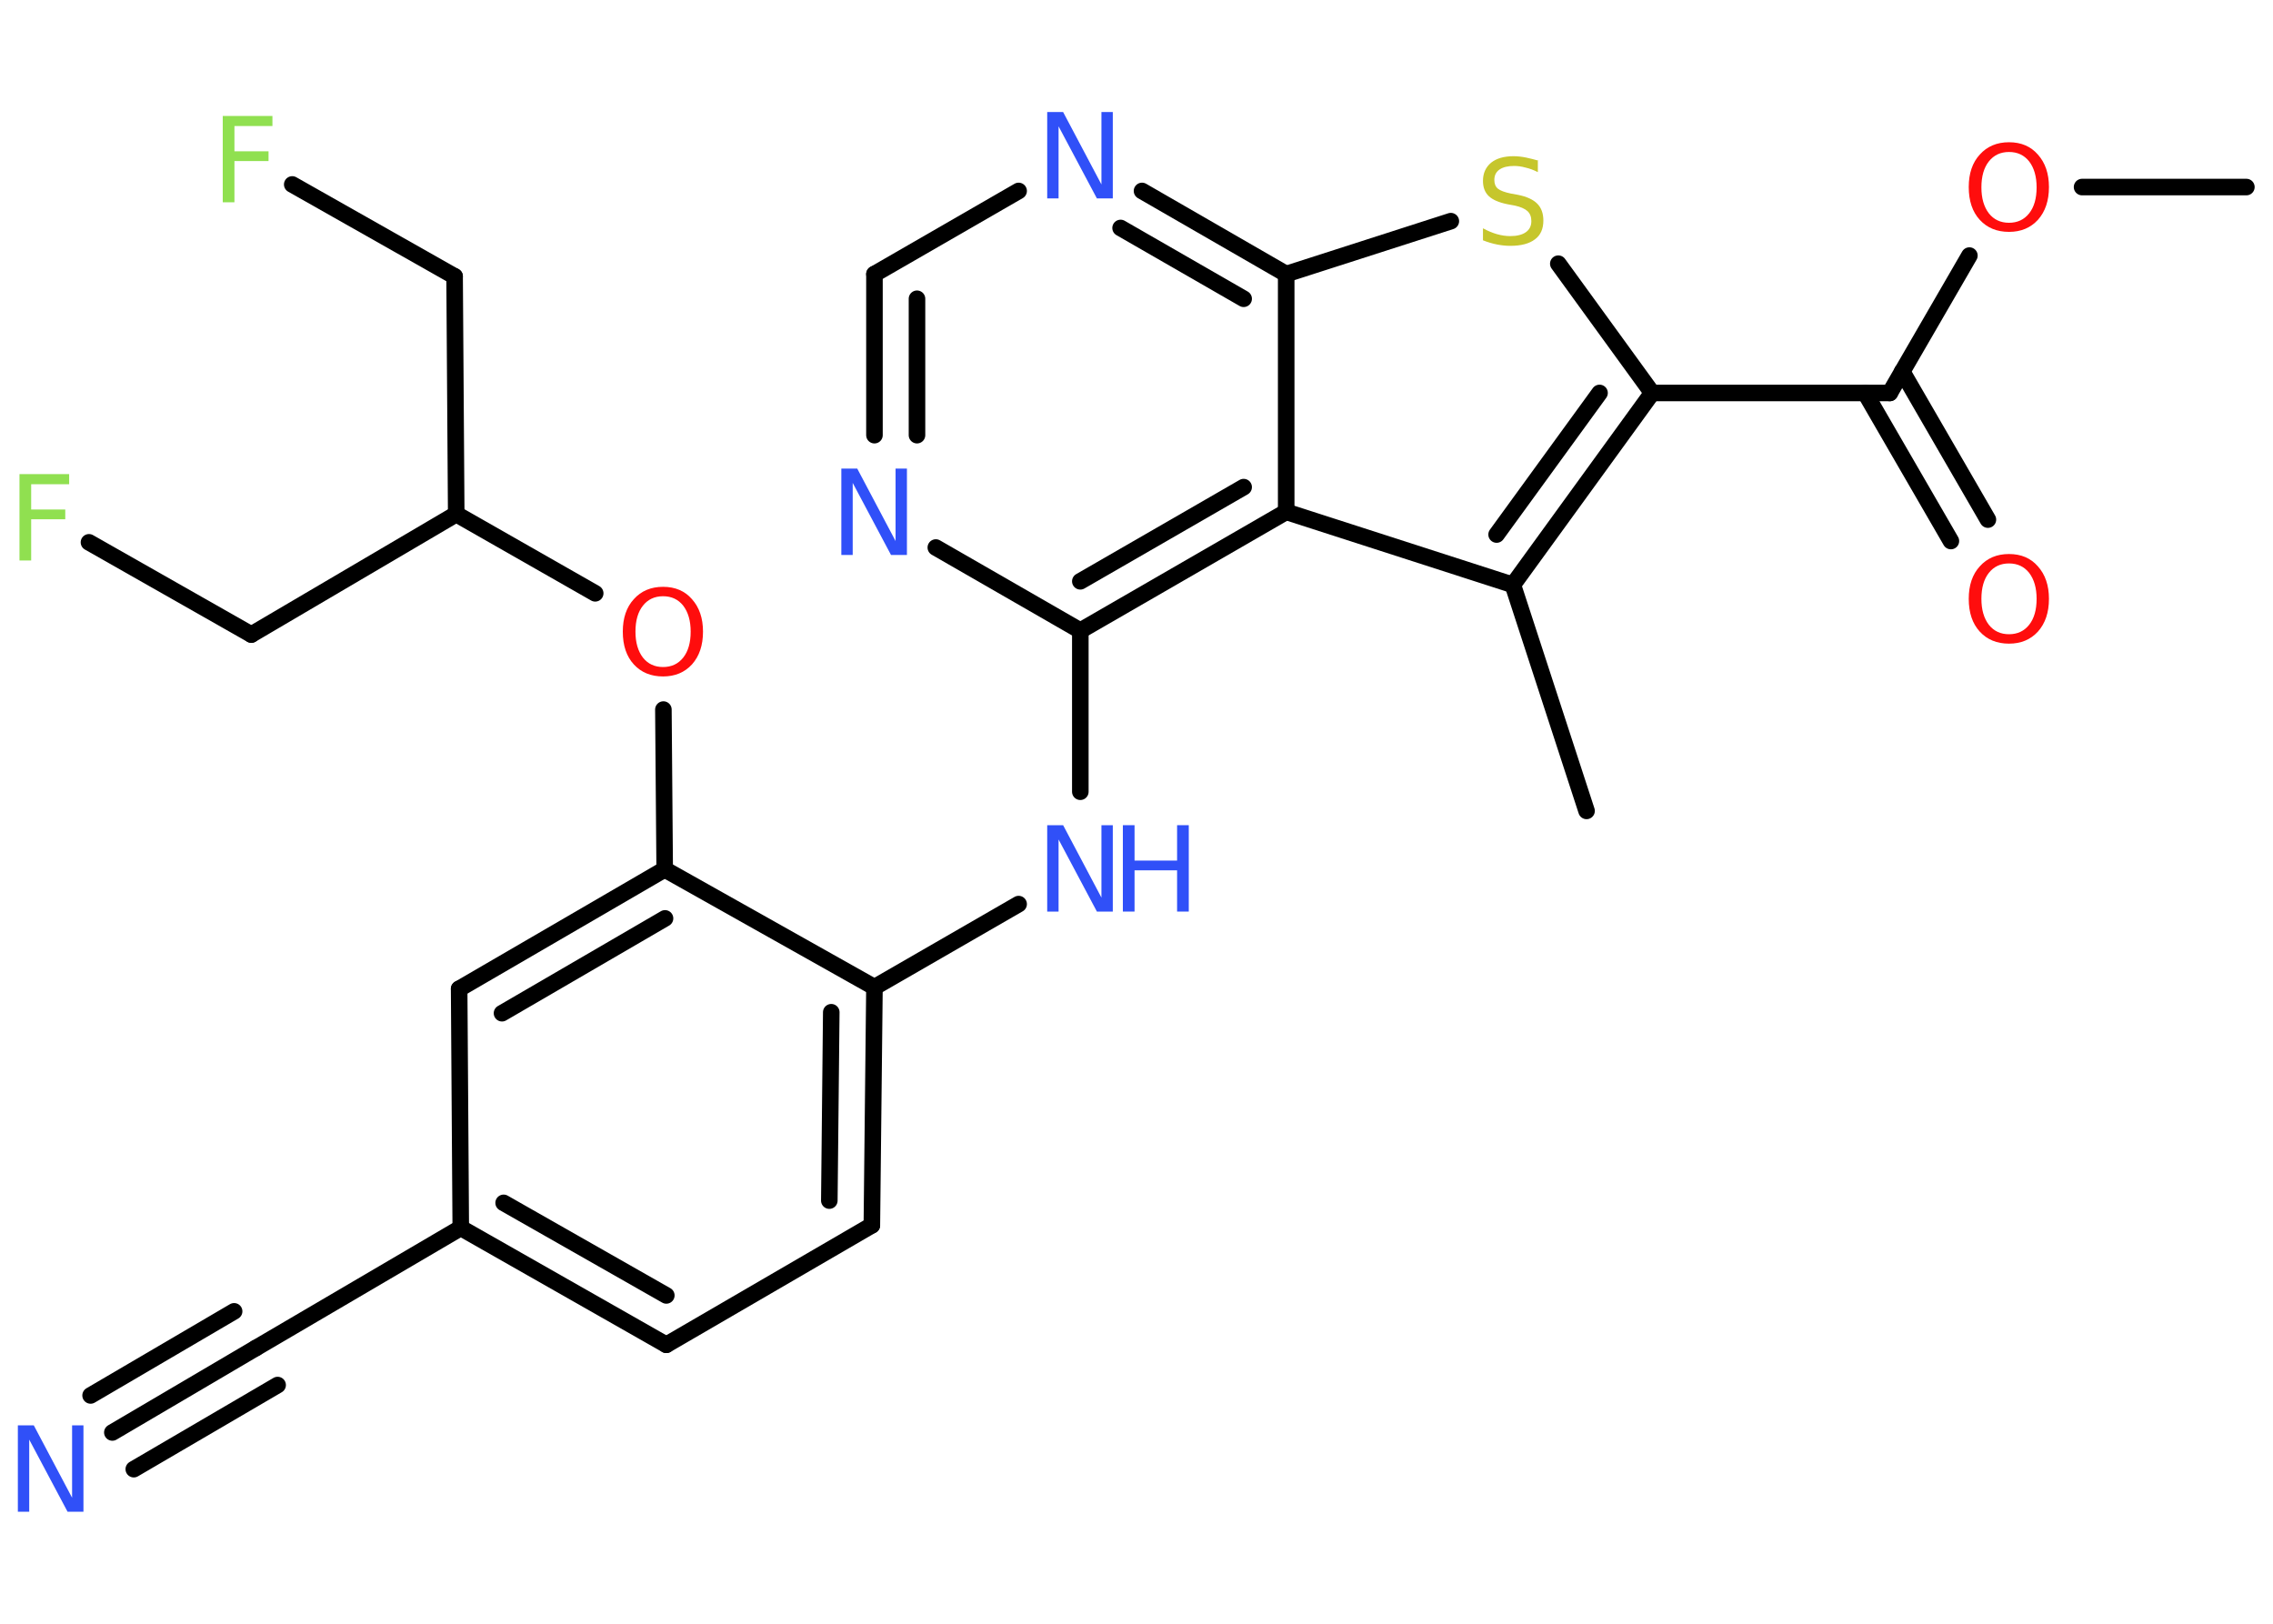 <?xml version='1.0' encoding='UTF-8'?>
<!DOCTYPE svg PUBLIC "-//W3C//DTD SVG 1.1//EN" "http://www.w3.org/Graphics/SVG/1.1/DTD/svg11.dtd">
<svg version='1.2' xmlns='http://www.w3.org/2000/svg' xmlns:xlink='http://www.w3.org/1999/xlink' width='70.0mm' height='50.0mm' viewBox='0 0 70.0 50.0'>
  <desc>Generated by the Chemistry Development Kit (http://github.com/cdk)</desc>
  <g stroke-linecap='round' stroke-linejoin='round' stroke='#000000' stroke-width='.51' fill='#3050F8'>
    <rect x='.0' y='.0' width='70.0' height='50.0' fill='#FFFFFF' stroke='none'/>
    <g id='mol1' class='mol'>
      <line id='mol1bnd1' class='bond' x1='69.18' y1='5.76' x2='64.12' y2='5.76'/>
      <line id='mol1bnd2' class='bond' x1='60.65' y1='7.87' x2='58.2' y2='12.1'/>
      <g id='mol1bnd3' class='bond'>
        <line x1='58.58' y1='11.44' x2='61.22' y2='16.0'/>
        <line x1='57.44' y1='12.1' x2='60.08' y2='16.66'/>
      </g>
      <line id='mol1bnd4' class='bond' x1='58.2' y1='12.1' x2='50.88' y2='12.1'/>
      <line id='mol1bnd5' class='bond' x1='50.88' y1='12.1' x2='47.99' y2='8.12'/>
      <line id='mol1bnd6' class='bond' x1='44.68' y1='6.81' x2='39.61' y2='8.44'/>
      <g id='mol1bnd7' class='bond'>
        <line x1='39.61' y1='8.44' x2='35.17' y2='5.88'/>
        <line x1='38.3' y1='9.2' x2='34.51' y2='7.02'/>
      </g>
      <line id='mol1bnd8' class='bond' x1='31.37' y1='5.88' x2='26.93' y2='8.44'/>
      <g id='mol1bnd9' class='bond'>
        <line x1='26.93' y1='8.44' x2='26.93' y2='13.4'/>
        <line x1='28.24' y1='9.2' x2='28.24' y2='13.4'/>
      </g>
      <line id='mol1bnd10' class='bond' x1='28.82' y1='16.86' x2='33.27' y2='19.42'/>
      <line id='mol1bnd11' class='bond' x1='33.27' y1='19.42' x2='33.27' y2='24.38'/>
      <line id='mol1bnd12' class='bond' x1='31.37' y1='27.84' x2='26.93' y2='30.4'/>
      <g id='mol1bnd13' class='bond'>
        <line x1='26.85' y1='37.73' x2='26.93' y2='30.4'/>
        <line x1='25.54' y1='36.97' x2='25.6' y2='31.17'/>
      </g>
      <line id='mol1bnd14' class='bond' x1='26.85' y1='37.73' x2='20.52' y2='41.41'/>
      <g id='mol1bnd15' class='bond'>
        <line x1='14.19' y1='37.81' x2='20.52' y2='41.41'/>
        <line x1='15.51' y1='37.04' x2='20.52' y2='39.89'/>
      </g>
      <line id='mol1bnd16' class='bond' x1='14.19' y1='37.81' x2='7.88' y2='41.51'/>
      <g id='mol1bnd17' class='bond'>
        <line x1='7.88' y1='41.51' x2='3.46' y2='44.11'/>
        <line x1='8.55' y1='42.65' x2='4.12' y2='45.24'/>
        <line x1='7.21' y1='40.38' x2='2.79' y2='42.97'/>
      </g>
      <line id='mol1bnd18' class='bond' x1='14.19' y1='37.81' x2='14.14' y2='30.45'/>
      <g id='mol1bnd19' class='bond'>
        <line x1='20.47' y1='26.77' x2='14.14' y2='30.45'/>
        <line x1='20.48' y1='28.28' x2='15.46' y2='31.2'/>
      </g>
      <line id='mol1bnd20' class='bond' x1='26.93' y1='30.4' x2='20.47' y2='26.77'/>
      <line id='mol1bnd21' class='bond' x1='20.47' y1='26.77' x2='20.43' y2='21.85'/>
      <line id='mol1bnd22' class='bond' x1='18.33' y1='18.27' x2='14.05' y2='15.83'/>
      <line id='mol1bnd23' class='bond' x1='14.05' y1='15.83' x2='7.74' y2='19.54'/>
      <line id='mol1bnd24' class='bond' x1='7.74' y1='19.54' x2='2.74' y2='16.7'/>
      <line id='mol1bnd25' class='bond' x1='14.05' y1='15.83' x2='14.0' y2='8.51'/>
      <line id='mol1bnd26' class='bond' x1='14.0' y1='8.51' x2='9.0' y2='5.68'/>
      <g id='mol1bnd27' class='bond'>
        <line x1='33.27' y1='19.42' x2='39.61' y2='15.76'/>
        <line x1='33.27' y1='17.9' x2='38.3' y2='15.0'/>
      </g>
      <line id='mol1bnd28' class='bond' x1='39.61' y1='8.44' x2='39.61' y2='15.76'/>
      <line id='mol1bnd29' class='bond' x1='39.61' y1='15.76' x2='46.59' y2='18.01'/>
      <g id='mol1bnd30' class='bond'>
        <line x1='46.59' y1='18.01' x2='50.88' y2='12.1'/>
        <line x1='46.09' y1='16.46' x2='49.26' y2='12.1'/>
      </g>
      <line id='mol1bnd31' class='bond' x1='46.59' y1='18.01' x2='48.86' y2='24.97'/>
      <path id='mol1atm2' class='atom' d='M61.87 4.68q-.39 .0 -.62 .29q-.23 .29 -.23 .8q.0 .5 .23 .8q.23 .29 .62 .29q.39 .0 .62 -.29q.23 -.29 .23 -.8q.0 -.5 -.23 -.8q-.23 -.29 -.62 -.29zM61.87 4.38q.56 .0 .89 .38q.34 .38 .34 1.0q.0 .63 -.34 1.01q-.34 .37 -.89 .37q-.56 .0 -.9 -.37q-.34 -.37 -.34 -1.01q.0 -.63 .34 -1.0q.34 -.38 .9 -.38z' stroke='none' fill='#FF0D0D'/>
      <path id='mol1atm4' class='atom' d='M61.87 17.35q-.39 .0 -.62 .29q-.23 .29 -.23 .8q.0 .5 .23 .8q.23 .29 .62 .29q.39 .0 .62 -.29q.23 -.29 .23 -.8q.0 -.5 -.23 -.8q-.23 -.29 -.62 -.29zM61.87 17.06q.56 .0 .89 .38q.34 .38 .34 1.0q.0 .63 -.34 1.01q-.34 .37 -.89 .37q-.56 .0 -.9 -.37q-.34 -.37 -.34 -1.01q.0 -.63 .34 -1.0q.34 -.38 .9 -.38z' stroke='none' fill='#FF0D0D'/>
      <path id='mol1atm6' class='atom' d='M47.36 4.95v.35q-.2 -.1 -.38 -.14q-.18 -.05 -.35 -.05q-.29 .0 -.45 .11q-.16 .11 -.16 .32q.0 .18 .11 .27q.11 .09 .4 .15l.22 .04q.4 .08 .59 .27q.19 .19 .19 .52q.0 .39 -.26 .58q-.26 .2 -.76 .2q-.19 .0 -.4 -.04q-.21 -.04 -.44 -.13v-.37q.22 .12 .43 .18q.21 .06 .41 .06q.31 .0 .48 -.12q.17 -.12 .17 -.34q.0 -.2 -.12 -.31q-.12 -.11 -.39 -.17l-.22 -.04q-.4 -.08 -.58 -.25q-.18 -.17 -.18 -.47q.0 -.35 .25 -.56q.25 -.2 .69 -.2q.18 .0 .38 .04q.19 .04 .4 .1z' stroke='none' fill='#C6C62C'/>
      <path id='mol1atm8' class='atom' d='M32.26 3.45h.48l1.18 2.23v-2.23h.35v2.66h-.49l-1.18 -2.22v2.22h-.35v-2.66z' stroke='none'/>
      <path id='mol1atm10' class='atom' d='M25.92 14.43h.48l1.18 2.23v-2.23h.35v2.66h-.49l-1.18 -2.22v2.22h-.35v-2.66z' stroke='none'/>
      <g id='mol1atm12' class='atom'>
        <path d='M32.26 25.41h.48l1.18 2.23v-2.23h.35v2.66h-.49l-1.18 -2.22v2.22h-.35v-2.66z' stroke='none'/>
        <path d='M34.58 25.41h.36v1.09h1.31v-1.09h.36v2.66h-.36v-1.27h-1.31v1.27h-.36v-2.66z' stroke='none'/>
      </g>
      <path id='mol1atm18' class='atom' d='M.56 43.89h.48l1.18 2.23v-2.23h.35v2.66h-.49l-1.18 -2.22v2.22h-.35v-2.66z' stroke='none'/>
      <path id='mol1atm21' class='atom' d='M20.42 18.36q-.39 .0 -.62 .29q-.23 .29 -.23 .8q.0 .5 .23 .8q.23 .29 .62 .29q.39 .0 .62 -.29q.23 -.29 .23 -.8q.0 -.5 -.23 -.8q-.23 -.29 -.62 -.29zM20.42 18.07q.56 .0 .89 .38q.34 .38 .34 1.0q.0 .63 -.34 1.01q-.34 .37 -.89 .37q-.56 .0 -.9 -.37q-.34 -.37 -.34 -1.01q.0 -.63 .34 -1.0q.34 -.38 .9 -.38z' stroke='none' fill='#FF0D0D'/>
      <path id='mol1atm24' class='atom' d='M.61 14.6h1.52v.31h-1.17v.78h1.05v.3h-1.05v1.27h-.36v-2.66z' stroke='none' fill='#90E050'/>
      <path id='mol1atm26' class='atom' d='M6.87 3.57h1.52v.31h-1.17v.78h1.05v.3h-1.05v1.27h-.36v-2.66z' stroke='none' fill='#90E050'/>
    </g>
  </g>
</svg>
